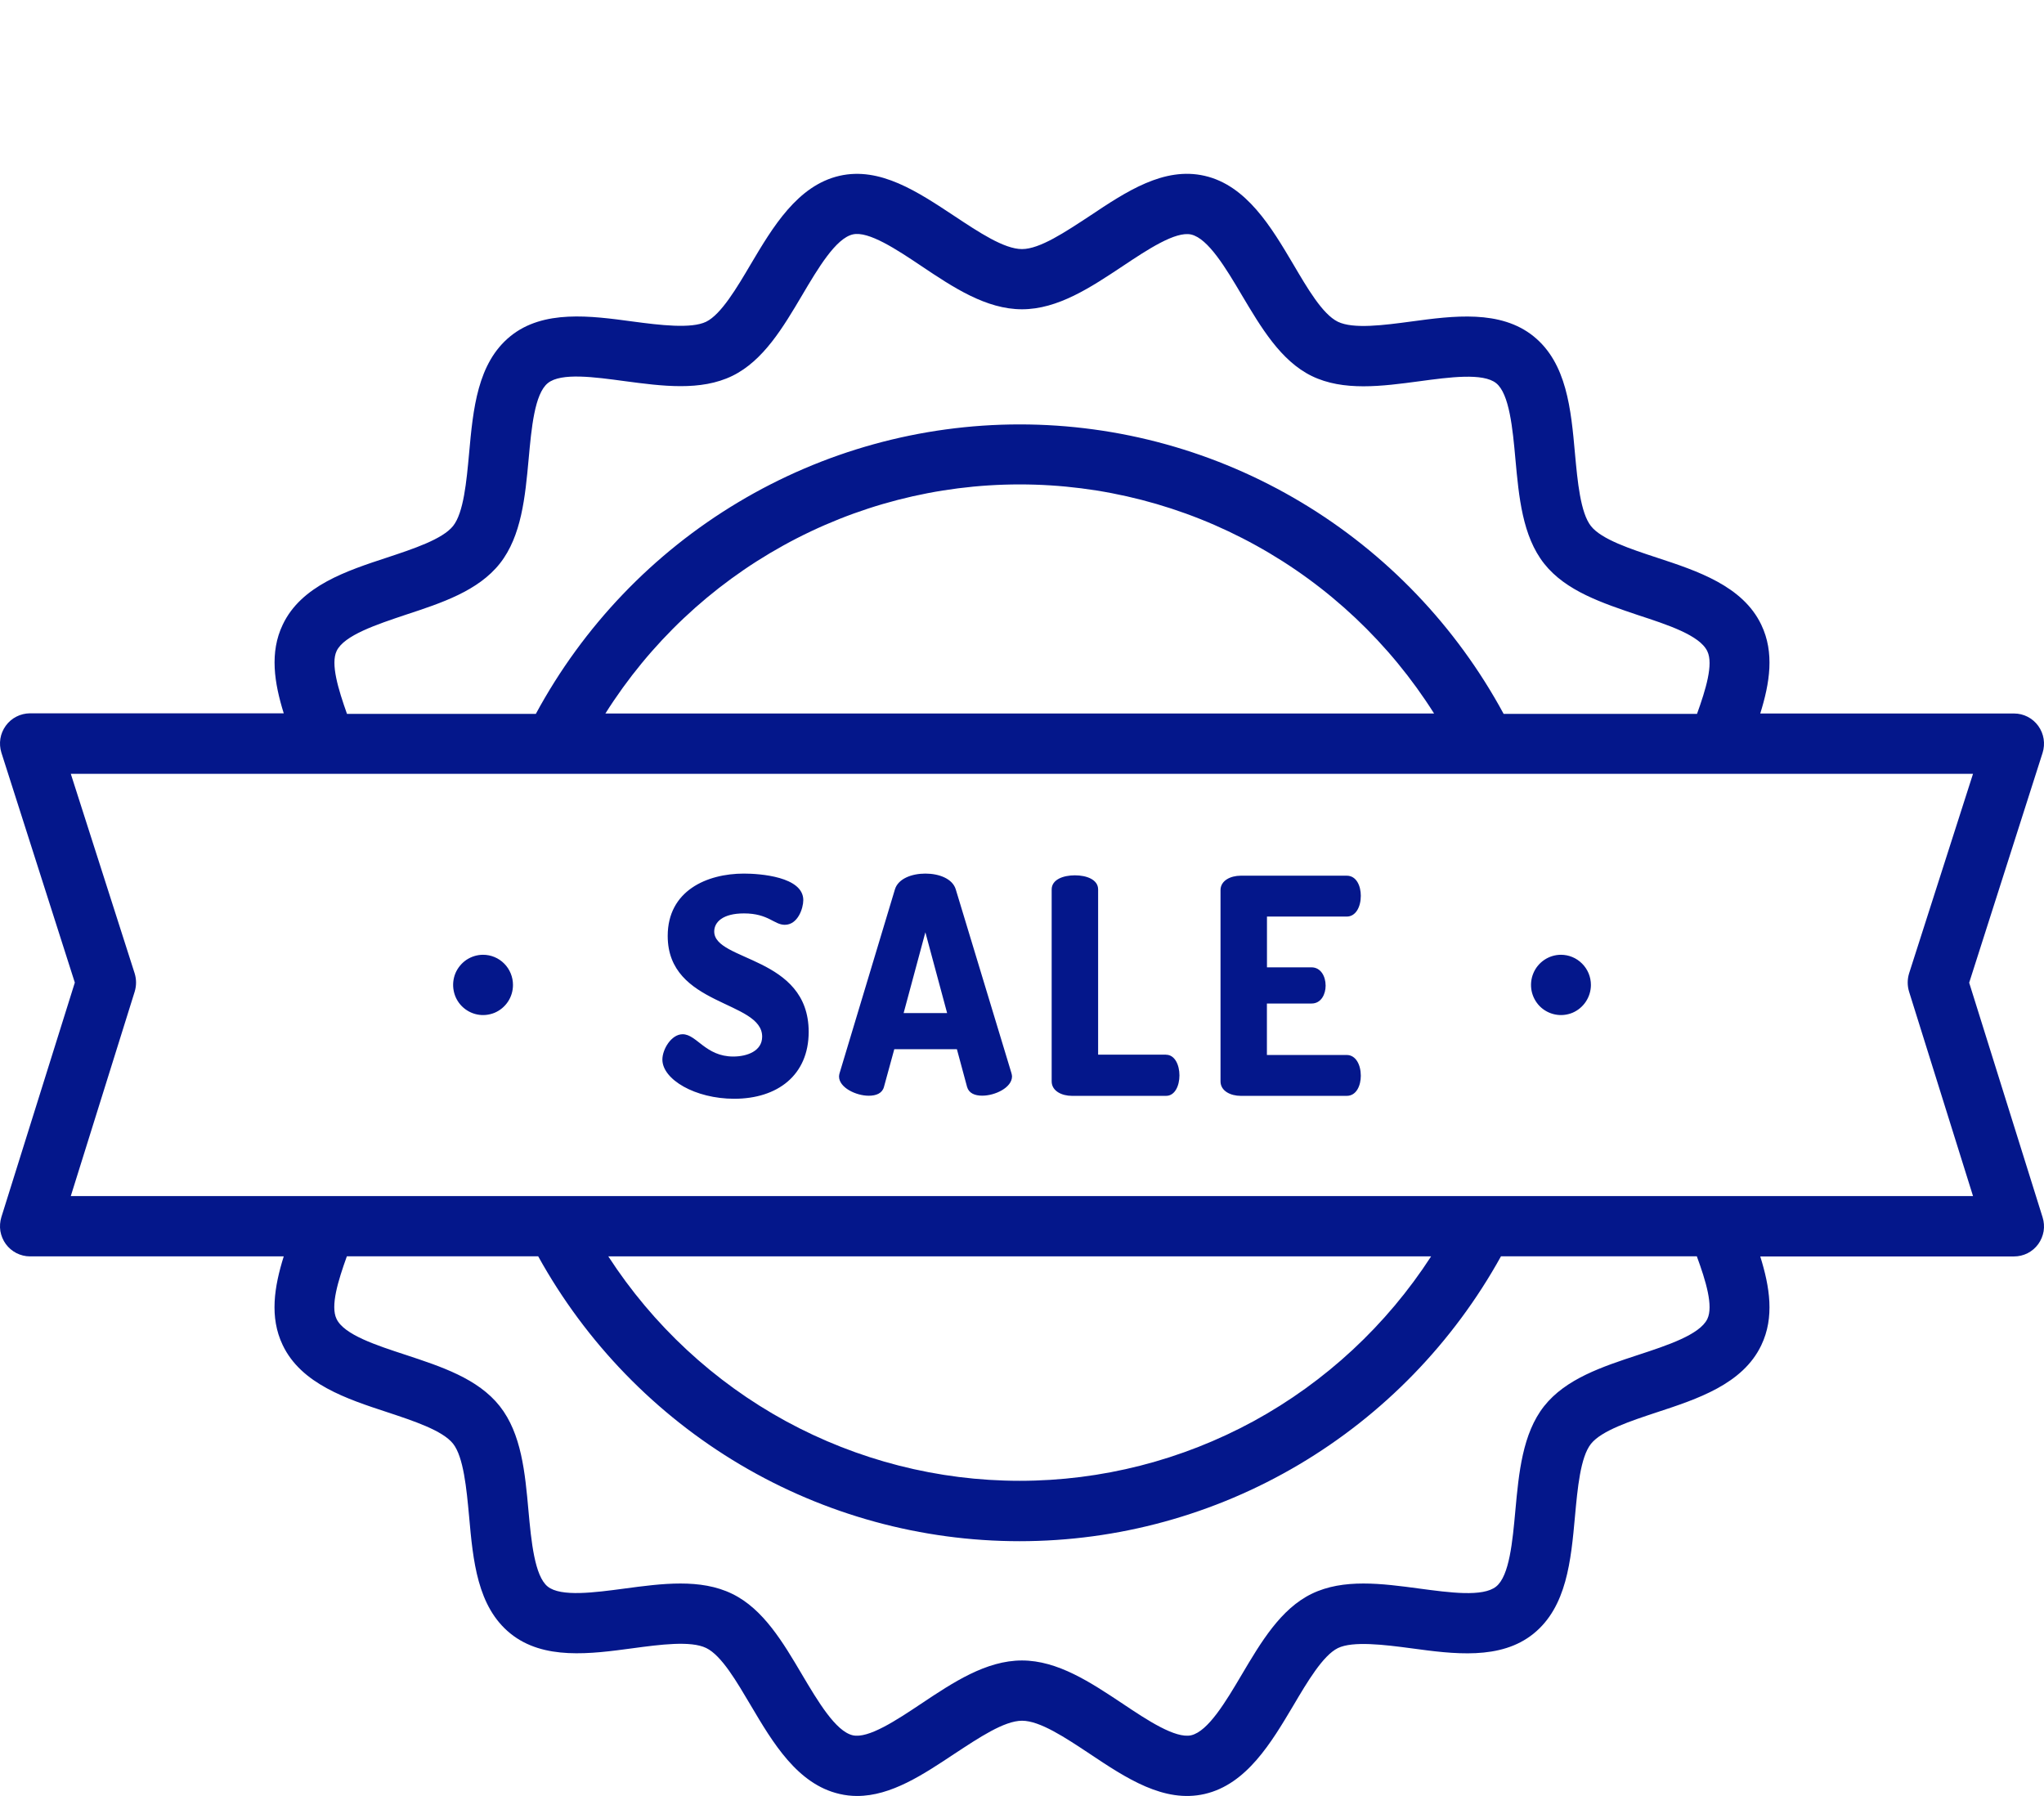 <svg width="33" height="29" viewBox="0 0 33 29" fill="none" xmlns="http://www.w3.org/2000/svg">
<path d="M7.799 15.417C7.703 15.417 7.61 15.446 7.53 15.499C7.451 15.553 7.389 15.629 7.352 15.717C7.316 15.806 7.306 15.904 7.325 15.999C7.343 16.093 7.389 16.18 7.457 16.248C7.525 16.316 7.611 16.362 7.704 16.381C7.798 16.4 7.895 16.39 7.984 16.354C8.072 16.317 8.148 16.254 8.201 16.174C8.254 16.094 8.282 16 8.282 15.904C8.282 15.775 8.231 15.651 8.141 15.56C8.05 15.468 7.927 15.417 7.799 15.417ZM25.201 15.417C25.106 15.417 25.012 15.446 24.933 15.499C24.853 15.553 24.791 15.629 24.755 15.717C24.718 15.806 24.709 15.904 24.727 15.999C24.746 16.093 24.792 16.18 24.859 16.248C24.927 16.316 25.013 16.362 25.107 16.381C25.201 16.4 25.298 16.39 25.386 16.354C25.474 16.317 25.55 16.254 25.603 16.174C25.656 16.094 25.685 16 25.685 15.904C25.685 15.775 25.634 15.651 25.543 15.56C25.452 15.468 25.329 15.417 25.201 15.417ZM21.743 14.8C21.888 14.8 21.97 14.645 21.97 14.464C21.97 14.309 21.902 14.14 21.743 14.14H20.032C19.868 14.14 19.705 14.218 19.705 14.373V17.461C19.705 17.617 19.868 17.695 20.032 17.695H21.743C21.902 17.695 21.97 17.524 21.97 17.371C21.97 17.191 21.888 17.035 21.743 17.035H20.454V16.204H21.175C21.334 16.204 21.402 16.048 21.402 15.916C21.402 15.76 21.32 15.62 21.175 15.62H20.455V14.8H21.743ZM11.531 15.041C11.531 14.889 11.67 14.749 12.011 14.749C12.406 14.749 12.497 14.933 12.67 14.933C12.882 14.933 12.969 14.665 12.969 14.534C12.969 14.155 12.266 14.106 12.011 14.106C11.411 14.106 10.78 14.383 10.78 15.113C10.78 16.252 12.305 16.152 12.305 16.739C12.305 16.973 12.06 17.06 11.838 17.06C11.391 17.06 11.247 16.7 11.021 16.7C10.838 16.7 10.694 16.944 10.694 17.109C10.694 17.43 11.223 17.742 11.854 17.742C12.552 17.742 13.056 17.362 13.056 16.661C13.055 15.435 11.531 15.527 11.531 15.041ZM31.792 15.868L32.977 12.157C33 12.084 33.006 12.007 32.994 11.931C32.982 11.855 32.952 11.783 32.907 11.721C32.862 11.659 32.804 11.609 32.736 11.574C32.668 11.539 32.593 11.521 32.517 11.521H28.419C28.573 11.028 28.651 10.538 28.436 10.089C28.137 9.46 27.4 9.218 26.749 9.004C26.33 8.866 25.855 8.71 25.686 8.495C25.516 8.281 25.469 7.772 25.428 7.327C25.364 6.607 25.295 5.864 24.76 5.431C24.224 4.998 23.461 5.1 22.788 5.191C22.348 5.25 21.849 5.317 21.599 5.195C21.349 5.072 21.103 4.646 20.879 4.266C20.526 3.67 20.126 2.994 19.448 2.839C18.791 2.688 18.182 3.094 17.592 3.488C17.197 3.747 16.788 4.022 16.5 4.022C16.212 4.022 15.803 3.75 15.408 3.488C14.818 3.098 14.209 2.689 13.553 2.839C12.874 2.995 12.474 3.671 12.121 4.266C11.897 4.646 11.642 5.077 11.401 5.195C11.161 5.312 10.652 5.25 10.212 5.191C9.538 5.1 8.774 4.996 8.24 5.429C7.707 5.862 7.638 6.605 7.573 7.325C7.532 7.771 7.486 8.278 7.315 8.493C7.143 8.708 6.67 8.863 6.252 9.002C5.601 9.216 4.864 9.456 4.565 10.086C4.35 10.535 4.428 11.026 4.581 11.518H0.483C0.407 11.519 0.332 11.537 0.264 11.572C0.196 11.606 0.138 11.657 0.093 11.719C0.048 11.781 0.018 11.853 0.006 11.928C-0.006 12.004 -0 12.082 0.023 12.155L1.208 15.866L0.022 19.653C-0 19.726 -0.006 19.803 0.006 19.879C0.019 19.954 0.049 20.026 0.093 20.087C0.138 20.149 0.197 20.199 0.265 20.234C0.332 20.268 0.407 20.287 0.483 20.287H4.581C4.427 20.779 4.349 21.27 4.564 21.719C4.863 22.347 5.6 22.589 6.252 22.803C6.671 22.942 7.145 23.097 7.315 23.312C7.484 23.527 7.532 24.036 7.573 24.48C7.637 25.2 7.705 25.944 8.241 26.377C8.777 26.81 9.538 26.706 10.213 26.615C10.653 26.556 11.152 26.489 11.402 26.611C11.652 26.733 11.897 27.16 12.122 27.539C12.475 28.136 12.874 28.811 13.553 28.967C13.647 28.989 13.742 29 13.838 29C14.387 29 14.905 28.654 15.409 28.319C15.804 28.06 16.212 27.785 16.501 27.785C16.789 27.785 17.197 28.056 17.593 28.319C18.182 28.712 18.792 29.118 19.448 28.968C20.127 28.812 20.526 28.136 20.88 27.541C21.104 27.161 21.359 26.73 21.6 26.612C21.84 26.495 22.349 26.557 22.789 26.616C23.463 26.707 24.227 26.811 24.76 26.378C25.294 25.945 25.363 25.201 25.428 24.482C25.469 24.036 25.515 23.529 25.686 23.314C25.857 23.099 26.33 22.944 26.749 22.805C27.4 22.591 28.137 22.351 28.436 21.721C28.651 21.272 28.573 20.781 28.419 20.288H32.517C32.593 20.288 32.667 20.27 32.735 20.236C32.803 20.201 32.862 20.151 32.907 20.089C32.951 20.028 32.981 19.956 32.994 19.881C33.006 19.805 33 19.728 32.977 19.655L31.792 15.868ZM5.435 10.511C5.556 10.257 6.085 10.083 6.552 9.926C7.127 9.737 7.721 9.542 8.071 9.098C8.42 8.655 8.479 8.021 8.535 7.411C8.58 6.918 8.63 6.359 8.845 6.186C9.059 6.013 9.602 6.089 10.084 6.154C10.688 6.234 11.312 6.319 11.824 6.069C12.325 5.824 12.644 5.285 12.953 4.762C13.206 4.334 13.494 3.848 13.769 3.785C14.022 3.727 14.478 4.029 14.876 4.296C15.389 4.64 15.92 4.994 16.5 4.994C17.08 4.994 17.61 4.64 18.125 4.298C18.525 4.031 18.98 3.729 19.232 3.787C19.507 3.852 19.795 4.336 20.048 4.764C20.357 5.283 20.676 5.826 21.177 6.071C21.689 6.321 22.312 6.237 22.918 6.156C23.399 6.091 23.945 6.017 24.156 6.188C24.368 6.359 24.422 6.92 24.466 7.413C24.522 8.024 24.579 8.656 24.93 9.101C25.282 9.546 25.873 9.738 26.448 9.933C26.915 10.086 27.444 10.257 27.565 10.517C27.664 10.724 27.541 11.13 27.398 11.527H24.276C23.511 10.113 22.382 8.932 21.007 8.11C19.632 7.287 18.063 6.853 16.463 6.853C14.864 6.853 13.294 7.287 11.919 8.11C10.544 8.932 9.415 10.113 8.651 11.527H5.602C5.459 11.123 5.336 10.718 5.435 10.511ZM23.153 11.521H9.774C10.489 10.387 11.478 9.454 12.647 8.808C13.817 8.161 15.129 7.822 16.463 7.822C17.797 7.822 19.11 8.161 20.279 8.808C21.449 9.454 22.437 10.387 23.153 11.521ZM27.565 21.297C27.444 21.551 26.915 21.725 26.448 21.878C25.873 22.067 25.279 22.263 24.929 22.706C24.58 23.149 24.521 23.783 24.465 24.393C24.42 24.886 24.37 25.445 24.155 25.618C23.941 25.791 23.398 25.715 22.916 25.651C22.312 25.57 21.689 25.486 21.176 25.736C20.675 25.98 20.356 26.52 20.047 27.042C19.794 27.47 19.506 27.956 19.231 28.02C18.978 28.077 18.522 27.776 18.124 27.509C17.608 27.166 17.078 26.812 16.499 26.812C15.92 26.812 15.388 27.166 14.874 27.509C14.474 27.776 14.019 28.078 13.767 28.02C13.491 27.955 13.204 27.47 12.95 27.042C12.642 26.52 12.323 25.98 11.821 25.736C11.31 25.486 10.686 25.57 10.081 25.651C9.6 25.715 9.054 25.789 8.842 25.618C8.631 25.448 8.577 24.886 8.532 24.393C8.477 23.782 8.42 23.151 8.068 22.705C7.716 22.26 7.124 22.067 6.549 21.877C6.082 21.724 5.553 21.553 5.433 21.296C5.333 21.089 5.457 20.684 5.6 20.286H8.689C9.46 21.68 10.587 22.842 11.953 23.651C13.319 24.46 14.876 24.886 16.461 24.886C18.046 24.886 19.602 24.46 20.968 23.651C22.335 22.842 23.462 21.68 24.233 20.286H27.395C27.541 20.684 27.664 21.09 27.565 21.297ZM9.821 20.287H23.105C22.385 21.399 21.4 22.314 20.241 22.947C19.081 23.579 17.782 23.911 16.463 23.911C15.144 23.911 13.846 23.579 12.686 22.947C11.526 22.314 10.542 21.399 9.821 20.287ZM1.143 19.313L2.174 16.014C2.204 15.917 2.204 15.814 2.174 15.717L1.143 12.495H31.854L30.822 15.717C30.792 15.814 30.792 15.917 30.822 16.014L31.854 19.313H1.143ZM15.43 14.359C15.377 14.188 15.161 14.106 14.94 14.106C14.719 14.106 14.502 14.188 14.449 14.359L13.555 17.328C13.55 17.345 13.547 17.363 13.546 17.382C13.546 17.561 13.819 17.693 14.026 17.693C14.146 17.693 14.243 17.654 14.271 17.552L14.438 16.942H15.449L15.613 17.55C15.642 17.653 15.738 17.692 15.858 17.692C16.065 17.692 16.339 17.562 16.339 17.38C16.338 17.362 16.334 17.344 16.329 17.326L15.43 14.359ZM14.589 16.358L14.94 15.054L15.291 16.358H14.589ZM18.825 17.03H17.729V14.362C17.729 14.202 17.542 14.134 17.354 14.134C17.166 14.134 16.979 14.202 16.979 14.362V17.461C16.979 17.617 17.143 17.695 17.306 17.695H18.826C18.97 17.695 19.042 17.53 19.042 17.364C19.042 17.199 18.969 17.031 18.825 17.031V17.03Z" fill="#04178B"/>
</svg>
